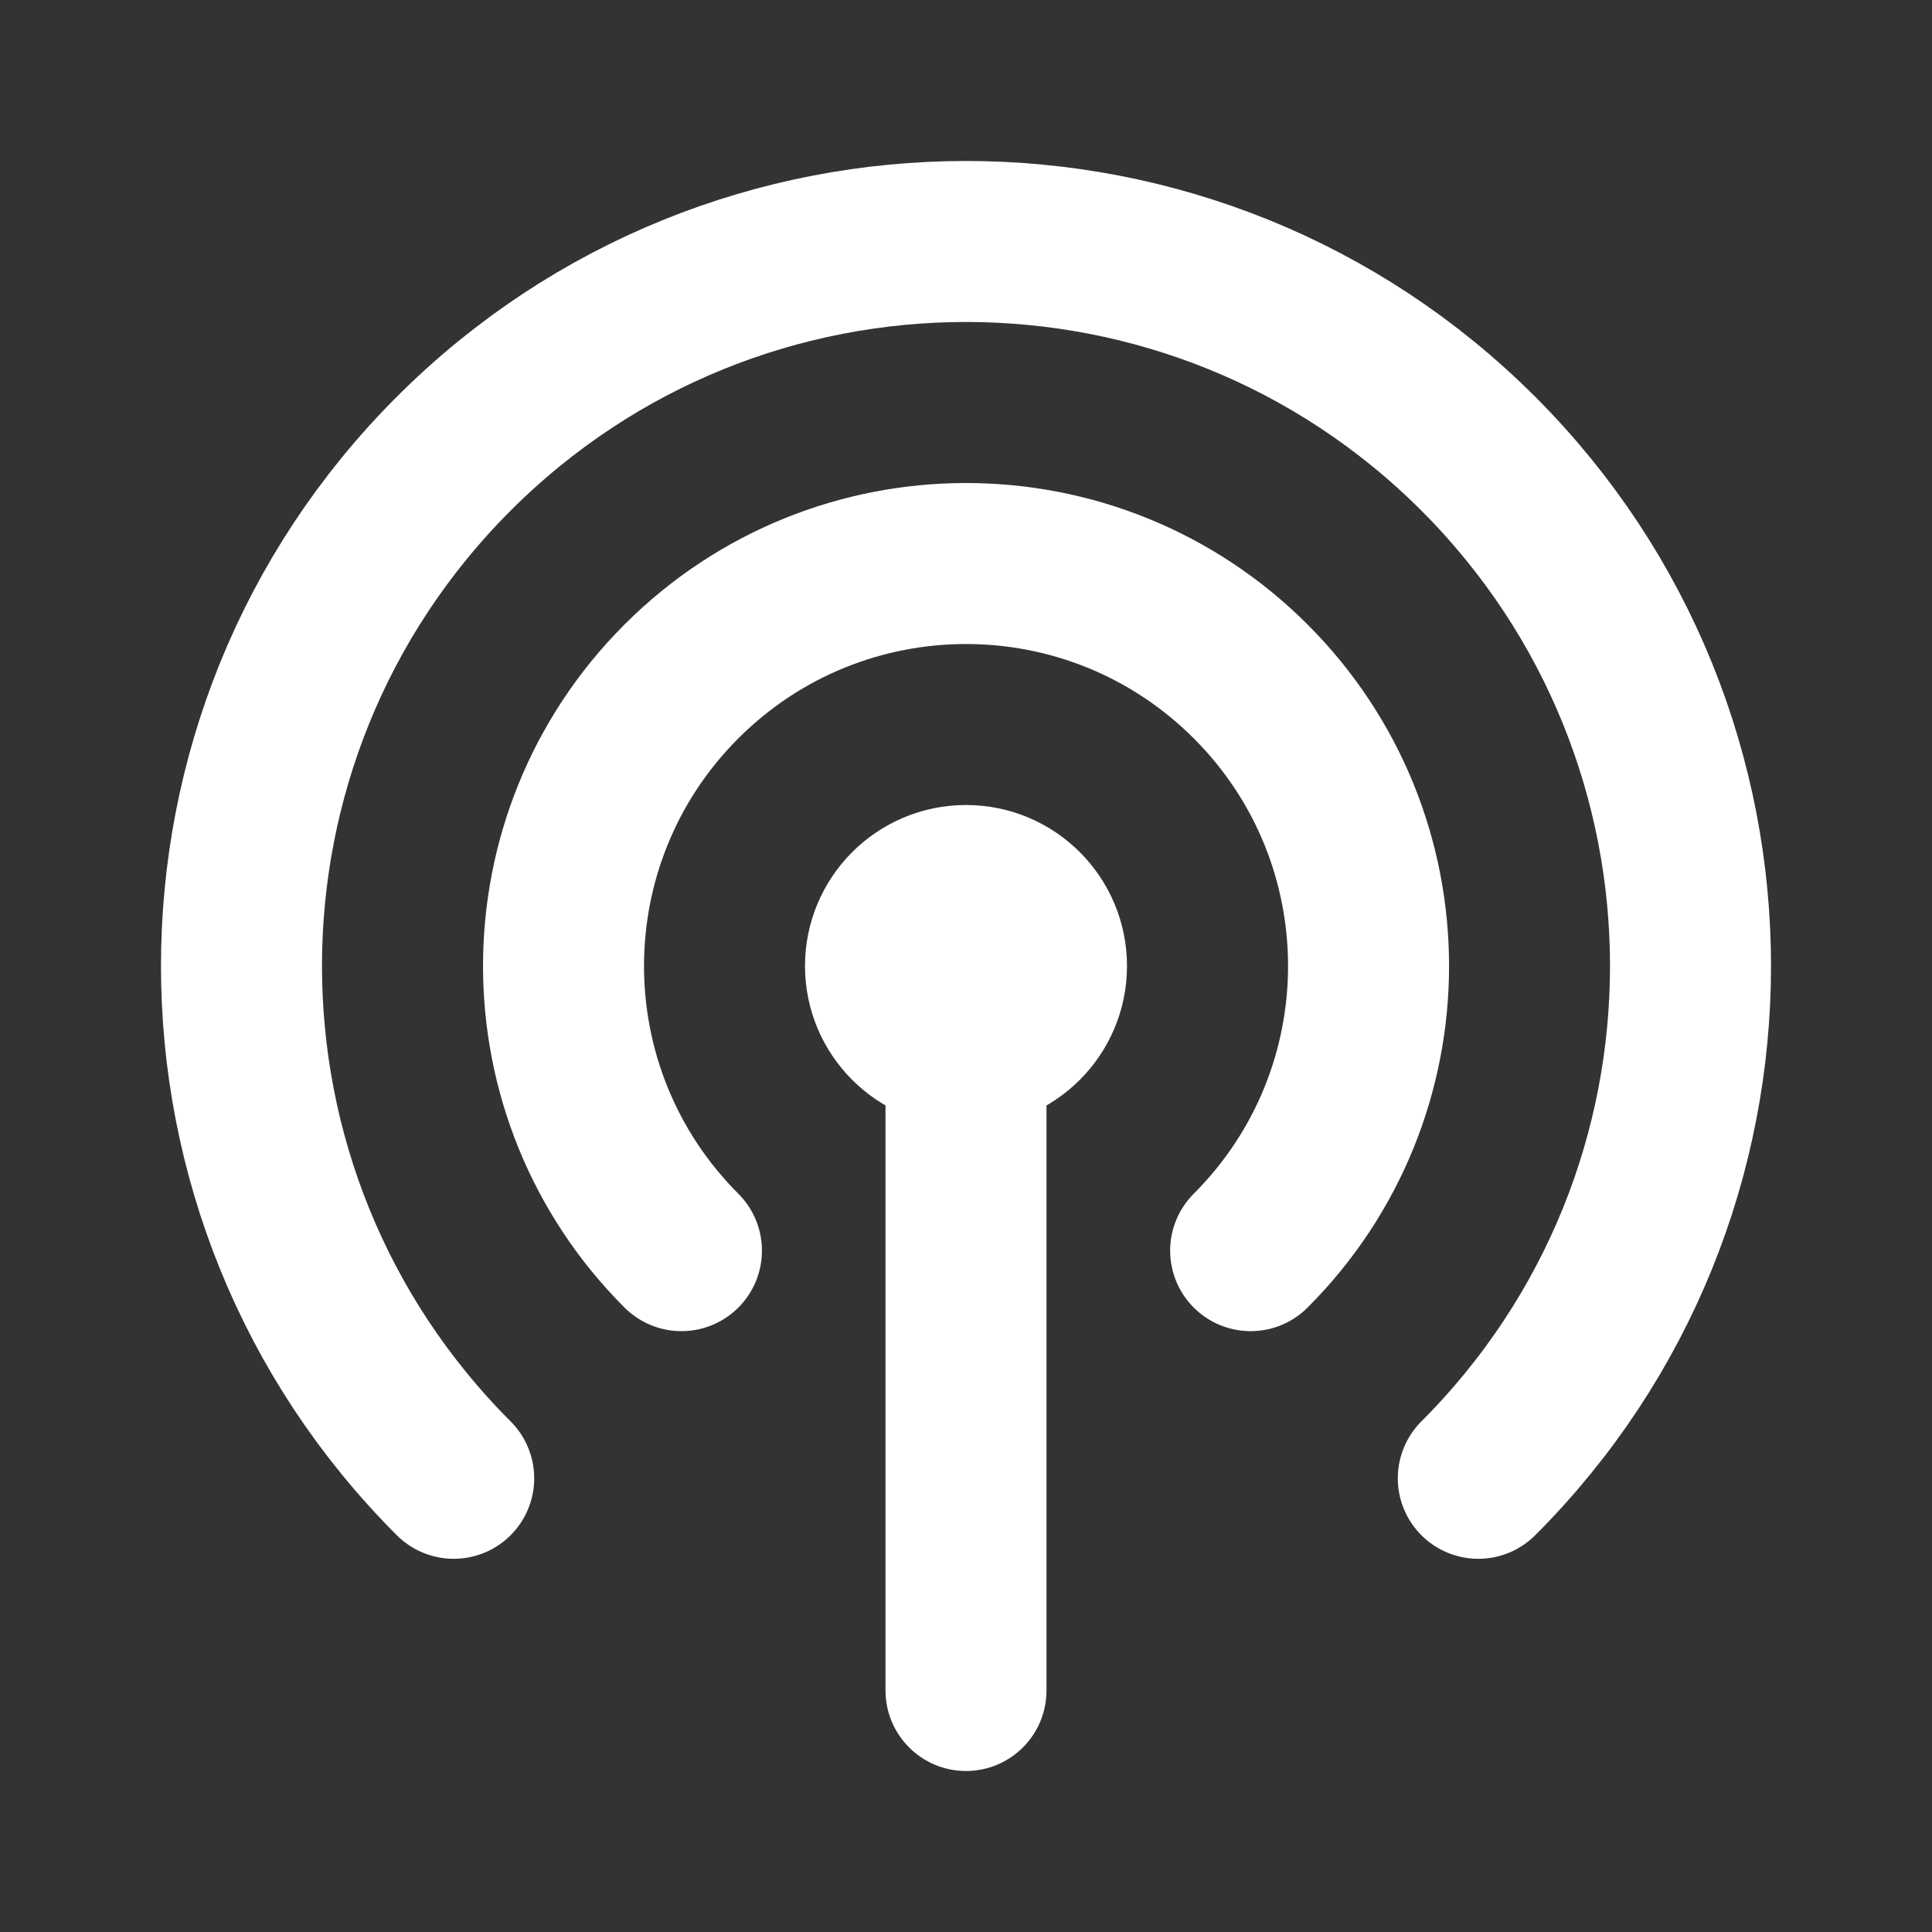 <svg fill="none" height="24" viewBox="0 0 24 24" width="24" xmlns="http://www.w3.org/2000/svg" xmlns:xlink="http://www.w3.org/1999/xlink"><rect x="0" y="0" width="24" height="24" fill="#333333" stroke="none"/><clipPath id="a"><path d="m0 0h24v24h-24z"/></clipPath><g clip-path="url(#a)" stroke="#fff" stroke-linecap="round" stroke-width="2"><path d="m12 13c.552 0 1-.448 1-1s-.448-1-1-1-1 .448-1 1 .448 1 1 1z" stroke-linejoin="round" stroke-miterlimit="10"/><path d="m18.364 18.364c3.515-3.515 3.515-9.213 0-12.728-3.515-3.515-9.213-3.515-12.728 0-3.515 3.515-3.515 9.213 0 12.728"/><path d="m15.536 15.536c1.953-1.953 1.953-5.119 0-7.071-1.953-1.953-5.118-1.953-7.071 0-1.953 1.953-1.953 5.118 0 7.071"/><path d="m12 13v8" stroke-linejoin="round" stroke-miterlimit="10"/></g></svg>